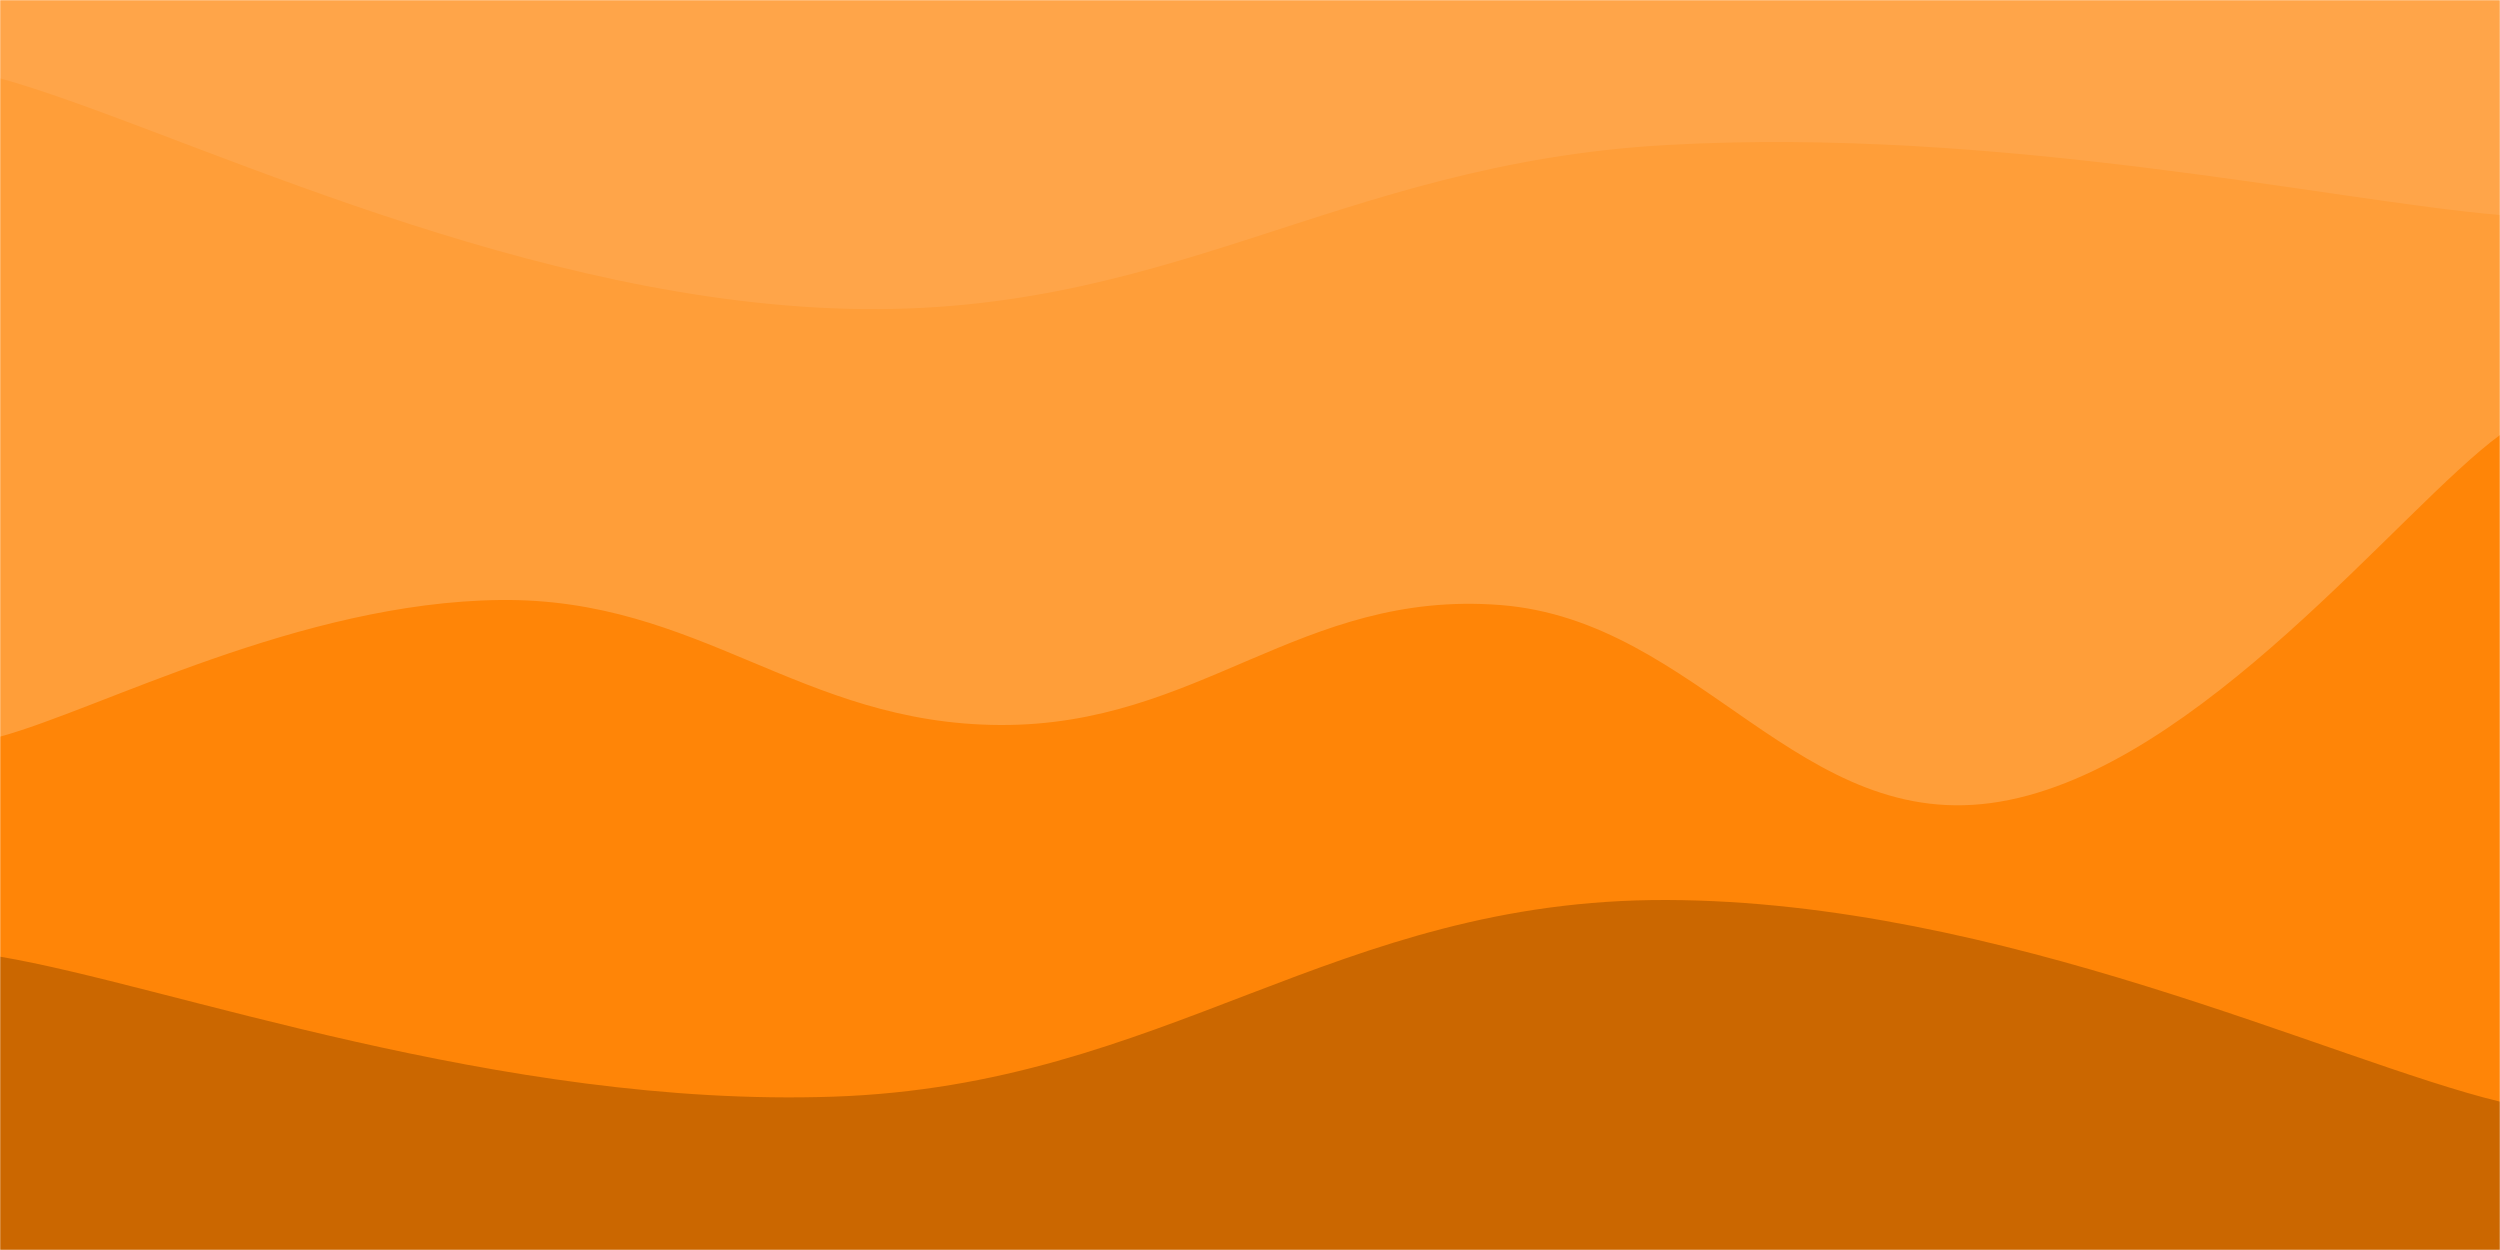 <?xml version="1.0" encoding="UTF-8" standalone="no"?><svg xmlns="http://www.w3.org/2000/svg" version="1.1" xmlns:xlink="http://www.w3.org/1999/xlink" xmlns:svgjs="http://svgjs.dev/svgjs" width="1500" height="750" preserveAspectRatio="none" viewBox="0 0 1500 750"><g mask="url(&quot;#SvgjsMask1061&quot;)" fill="none"><rect width="1500" height="750" x="0" y="0" fill="rgba(255, 165, 73, 1)"></rect><path d="M 0,47 C 100,74.6 300,177 500,185 C 700,193 800,98.2 1000,87 C 1200,75.8 1400,120.6 1500,129L1500 750L0 750z" fill="rgba(255, 158, 57, 1)"></path><path d="M 0,442 C 60,425.6 180,361.4 300,360 C 420,358.6 480,434.4 600,435 C 720,435.6 780,353.8 900,363 C 1020,372.2 1080,501.4 1200,481 C 1320,460.6 1440,305 1500,261L1500 750L0 750z" fill="rgba(255, 133, 7, 1)"></path><path d="M 0,574 C 100,590.8 300,664.8 500,658 C 700,651.2 800,539.4 1000,540 C 1200,540.6 1400,636.8 1500,661L1500 750L0 750z" fill="rgba(203, 103, 0, 1)"></path></g><defs><mask id="SvgjsMask1061"><rect width="1500" height="750" fill="#ffffff"></rect></mask></defs></svg>